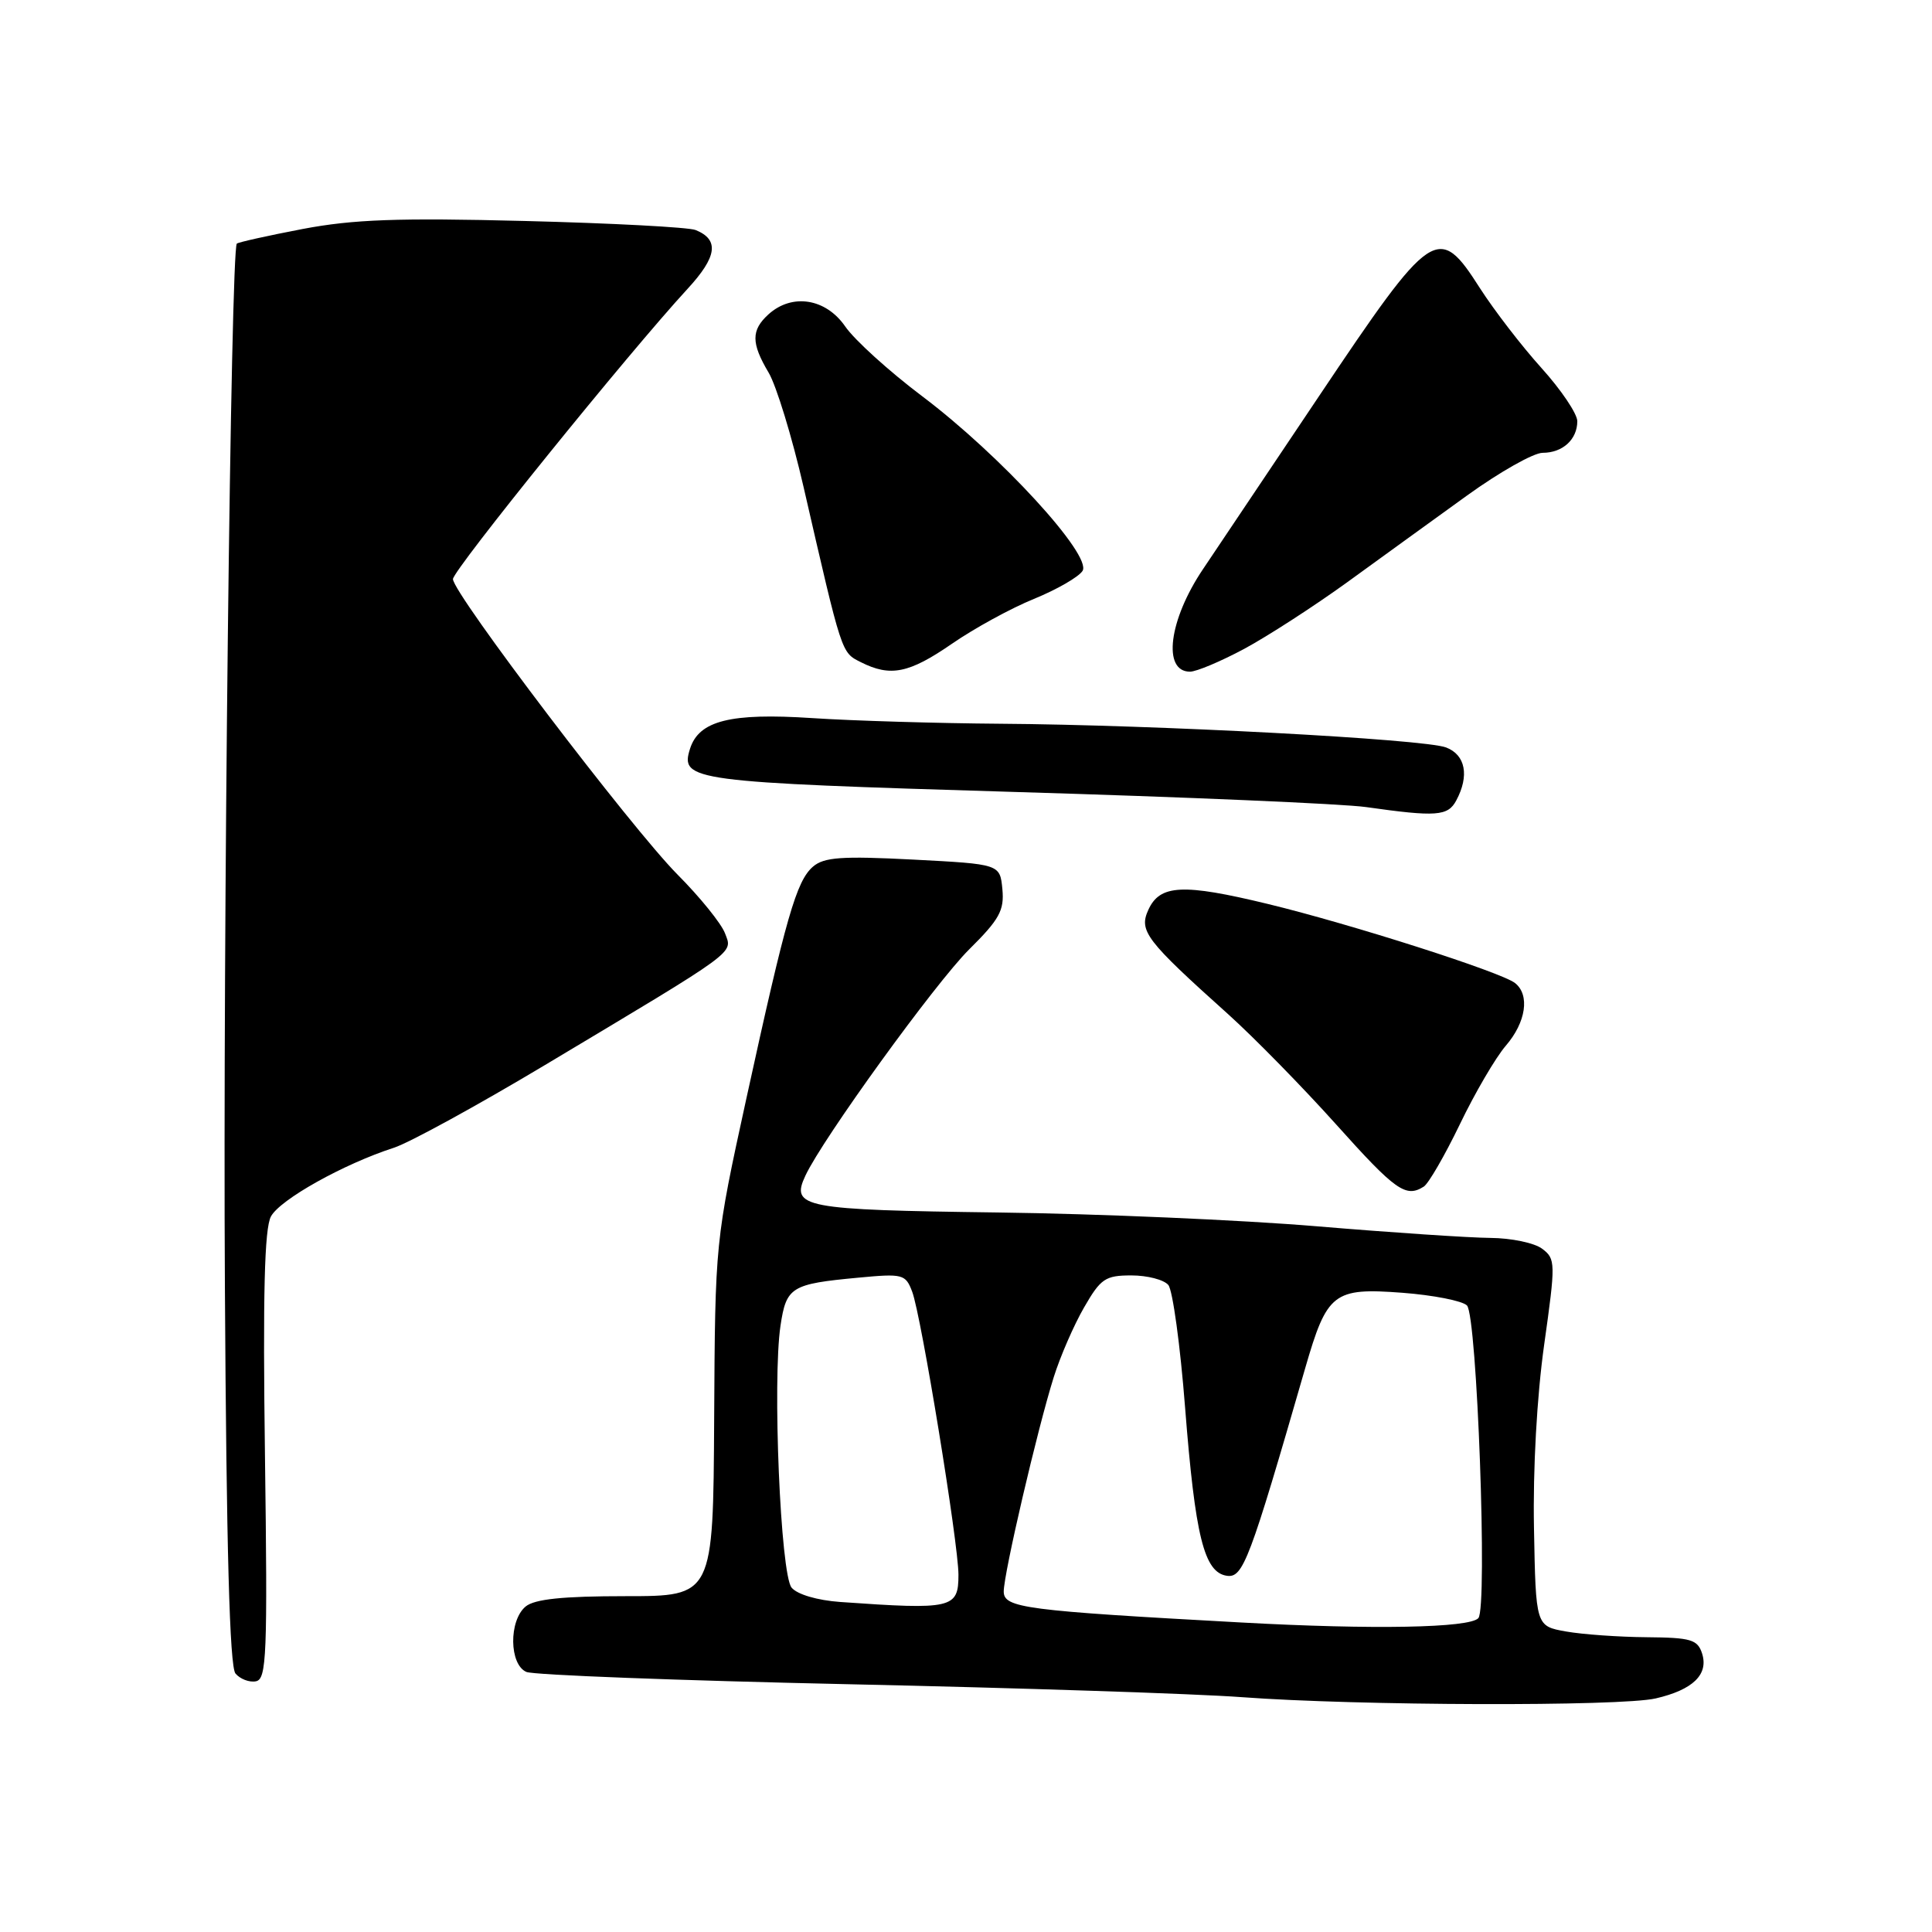 <?xml version="1.0" encoding="UTF-8" standalone="no"?>
<!DOCTYPE svg PUBLIC "-//W3C//DTD SVG 1.1//EN" "http://www.w3.org/Graphics/SVG/1.1/DTD/svg11.dtd" >
<svg xmlns="http://www.w3.org/2000/svg" xmlns:xlink="http://www.w3.org/1999/xlink" version="1.1" viewBox="0 0 256 256">
 <g >
 <path fill="currentColor"
d=" M 219.39 225.05 C 224.32 223.91 226.41 221.88 225.54 219.11 C 224.94 217.25 224.08 216.99 218.18 216.94 C 214.51 216.91 209.70 216.57 207.50 216.18 C 203.50 215.47 203.50 215.47 203.26 202.48 C 203.11 194.66 203.65 185.00 204.61 178.18 C 206.14 167.32 206.13 166.81 204.35 165.47 C 203.33 164.69 200.24 164.05 197.48 164.03 C 194.72 164.01 184.37 163.32 174.48 162.49 C 164.59 161.66 145.57 160.83 132.22 160.66 C 106.36 160.32 104.74 160.01 106.72 155.78 C 109.01 150.87 123.94 130.25 128.41 125.81 C 132.43 121.83 133.09 120.63 132.82 117.81 C 132.50 114.50 132.50 114.50 121.00 113.90 C 111.53 113.41 109.19 113.58 107.73 114.83 C 105.53 116.72 104.16 121.49 98.91 145.50 C 94.76 164.50 94.76 164.50 94.63 188.00 C 94.50 211.50 94.50 211.50 82.90 211.50 C 74.55 211.50 70.84 211.89 69.65 212.87 C 67.40 214.74 67.47 220.56 69.75 221.54 C 70.71 221.95 89.95 222.68 112.50 223.17 C 135.05 223.66 158.45 224.43 164.50 224.88 C 179.88 226.03 214.72 226.13 219.39 225.05 Z  M 35.11 192.93 C 34.82 171.49 35.04 162.79 35.90 161.19 C 37.10 158.95 45.52 154.24 52.20 152.08 C 54.24 151.42 63.24 146.49 72.20 141.13 C 98.09 125.64 97.09 126.38 96.06 123.65 C 95.56 122.35 92.74 118.86 89.79 115.90 C 83.68 109.75 59.99 78.59 60.02 76.73 C 60.03 75.53 83.32 46.72 91.09 38.29 C 95.03 34.02 95.34 31.76 92.17 30.48 C 91.25 30.11 81.05 29.57 69.50 29.28 C 52.72 28.85 46.81 29.07 40.11 30.34 C 35.50 31.22 31.57 32.10 31.38 32.28 C 30.58 33.09 29.53 124.55 29.80 170.45 C 30.00 205.23 30.43 220.81 31.20 221.75 C 31.82 222.48 33.03 222.95 33.91 222.78 C 35.33 222.50 35.46 219.34 35.11 192.93 Z  M 188.66 157.23 C 189.29 156.83 191.44 153.11 193.44 148.97 C 195.43 144.83 198.17 140.14 199.53 138.56 C 202.21 135.45 202.74 131.83 200.75 130.26 C 198.94 128.82 179.06 122.46 168.00 119.78 C 156.73 117.05 153.69 117.20 152.16 120.56 C 150.88 123.36 151.82 124.59 162.75 134.40 C 166.18 137.49 172.62 144.06 177.06 149.01 C 184.93 157.79 186.28 158.74 188.66 157.23 Z  M 192.96 106.07 C 194.72 102.79 194.19 100.02 191.61 99.04 C 188.69 97.93 153.08 96.04 132.55 95.90 C 124.27 95.84 113.04 95.51 107.59 95.15 C 96.78 94.44 92.61 95.49 91.43 99.22 C 90.09 103.46 91.57 103.65 134.50 104.94 C 157.05 105.61 177.97 106.51 181.00 106.94 C 190.33 108.26 191.85 108.15 192.96 106.07 Z  M 126.14 85.30 C 129.09 83.26 133.97 80.59 137.00 79.36 C 140.03 78.12 142.92 76.46 143.44 75.65 C 144.75 73.60 132.53 60.29 122.19 52.50 C 117.81 49.20 113.22 45.04 111.99 43.25 C 109.42 39.53 104.95 38.83 101.83 41.65 C 99.52 43.75 99.52 45.46 101.85 49.38 C 102.87 51.10 104.95 57.90 106.47 64.50 C 111.61 86.86 111.46 86.42 114.06 87.74 C 117.99 89.72 120.44 89.23 126.14 85.30 Z  M 164.86 85.98 C 167.96 84.31 174.10 80.34 178.50 77.16 C 182.90 73.97 190.03 68.80 194.36 65.68 C 198.68 62.56 203.20 60.00 204.41 60.00 C 207.06 60.00 209.00 58.23 209.00 55.81 C 209.00 54.83 206.86 51.65 204.25 48.76 C 201.64 45.87 197.98 41.11 196.11 38.20 C 190.58 29.54 189.82 30.05 174.77 52.50 C 167.77 62.95 160.85 73.26 159.40 75.42 C 154.87 82.15 154.00 89.00 157.68 89.00 C 158.53 89.00 161.76 87.64 164.86 85.98 Z  M 164.50 214.99 C 135.79 213.42 133.00 213.06 133.00 210.88 C 133.00 208.51 137.46 189.37 139.62 182.50 C 140.48 179.75 142.29 175.59 143.64 173.25 C 145.85 169.41 146.46 169.00 149.92 169.00 C 152.03 169.00 154.23 169.57 154.81 170.27 C 155.39 170.97 156.39 178.27 157.03 186.50 C 158.37 203.61 159.55 208.36 162.57 208.80 C 164.72 209.10 165.57 206.83 172.94 181.31 C 175.84 171.27 176.69 170.61 185.83 171.30 C 189.92 171.61 193.77 172.37 194.38 172.98 C 195.72 174.32 197.13 213.03 195.89 214.41 C 194.73 215.71 181.97 215.95 164.50 214.99 Z  M 111.33 212.27 C 108.29 212.05 105.64 211.27 104.89 210.37 C 103.42 208.60 102.34 182.91 103.42 175.66 C 104.19 170.52 104.83 170.13 113.71 169.30 C 119.64 168.74 119.99 168.83 120.87 171.16 C 122.06 174.27 127.00 204.52 127.00 208.66 C 127.00 213.13 126.21 213.32 111.33 212.27 Z "/>
</g>
</svg>